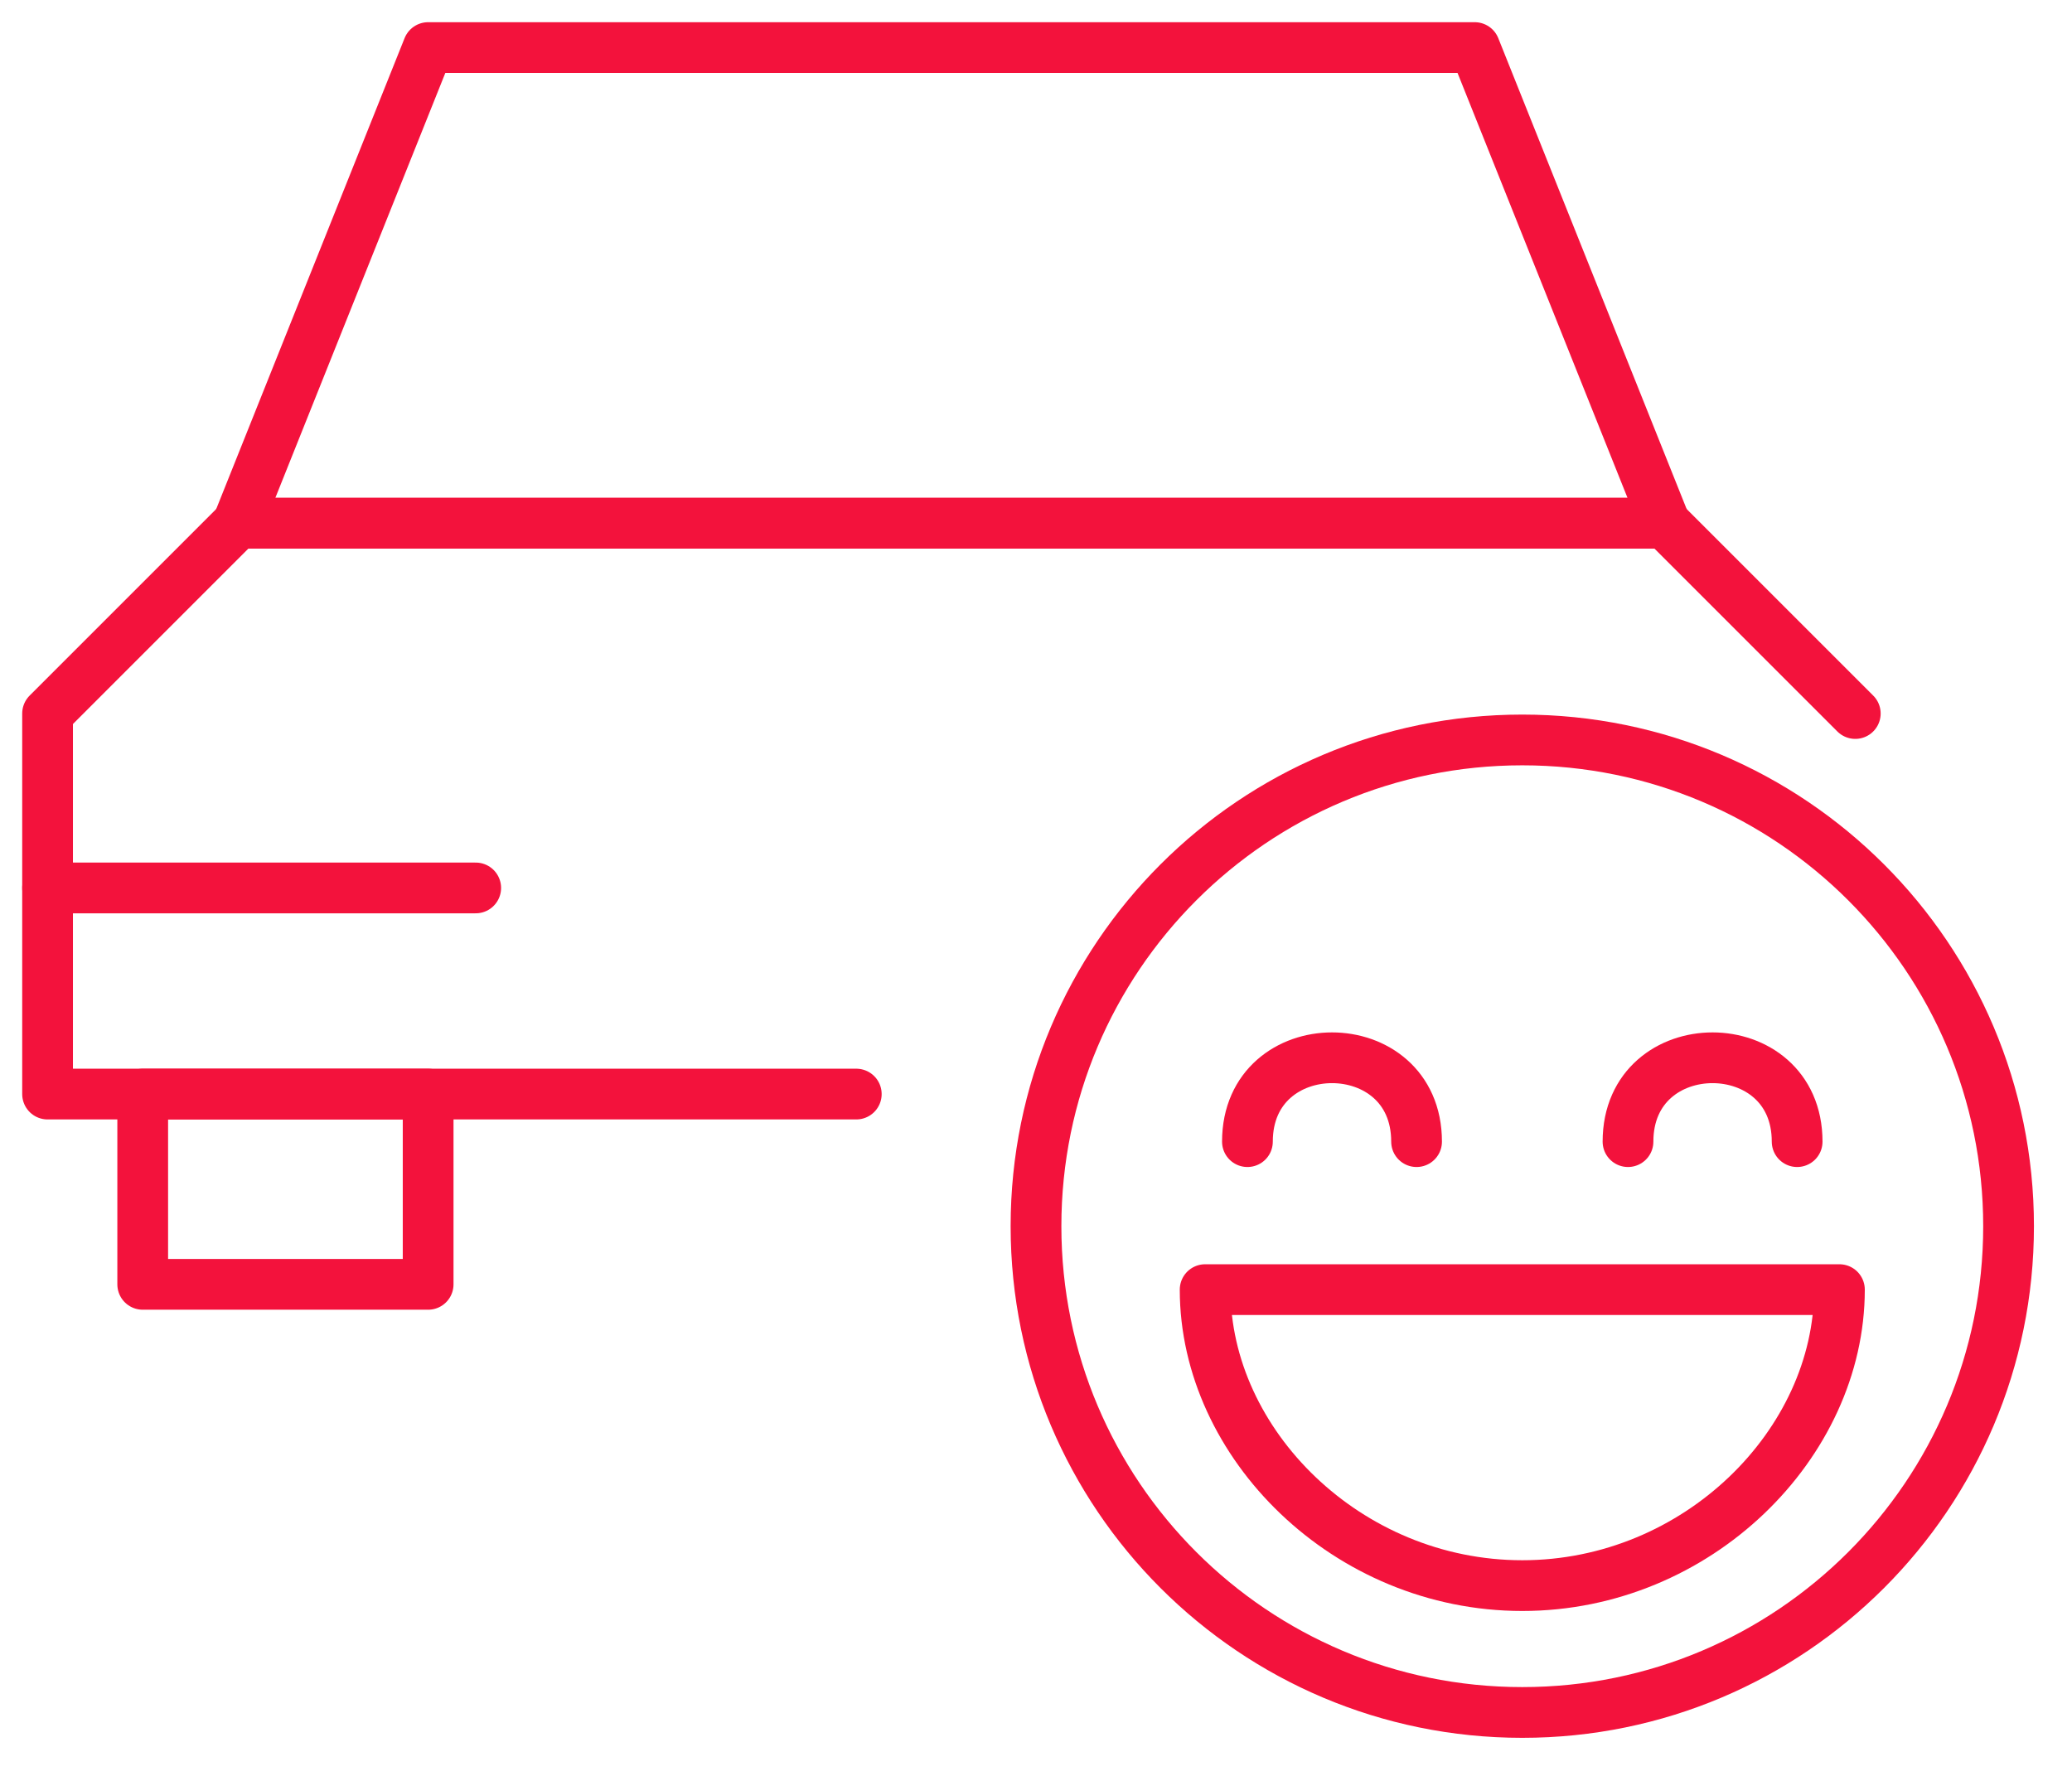 <?xml version="1.0" encoding="UTF-8"?>
<svg width="49px" height="42px" viewBox="0 0 49 42" version="1.1" xmlns="http://www.w3.org/2000/svg" xmlns:xlink="http://www.w3.org/1999/xlink">
    <!-- Generator: Sketch 48 (47235) - http://www.bohemiancoding.com/sketch -->
    <title>icon-consor</title>
    <desc>Created with Sketch.</desc>
    <defs></defs>
    <g id="Vantagens" stroke="none" stroke-width="1" fill="none" fill-rule="evenodd" transform="translate(-796, -146)" stroke-linecap="round" stroke-linejoin="round">
        <g transform="translate(404, 146)" id="icon-consor" stroke="#F3123C" stroke-width="1.2">
            <g transform="translate(393, 1)">
                <g id="Page-1">
                    <g id="Group-6">
                        <polygon id="Stroke-1" points="2.375 29.375 9.125 29.375 9.125 24.875 2.375 24.875"></polygon>
                        <polyline id="Stroke-3" points="42.875 15.875 38.375 11.375 4.625 11.375 0.125 15.875 0.125 24.875 19.25 24.875"></polyline>
                        <polygon id="Stroke-4" points="33.875 0.125 9.125 0.125 4.625 11.375 38.375 11.375"></polygon>
                        <path d="M0.125,20 L10.25,20" id="Stroke-5"></path>
                    </g>
                </g>
                <g id="Page-1" transform="translate(23, 16)">
                    <path d="M23.5,12 C23.5,18.351 18.351,23.5 12,23.5 C5.648,23.5 0.5,18.351 0.5,12 C0.5,5.648 5.648,0.5 12,0.5 C18.351,0.5 23.5,5.648 23.5,12 Z" id="Stroke-1"></path>
                    <path d="M19.5,13.5 C19.5,17.143 16.142,20.5 12,20.5 C7.858,20.5 4.5,17.143 4.5,13.5 L19.5,13.5 Z" id="Stroke-3"></path>
                    <path d="M5.5,10 C5.5,7.357 9.5,7.354 9.5,10" id="Stroke-5"></path>
                    <path d="M18.5,10 C18.5,7.357 14.5,7.354 14.5,10" id="Stroke-7"></path>
                </g>
            </g>
        </g>
    </g>
</svg>